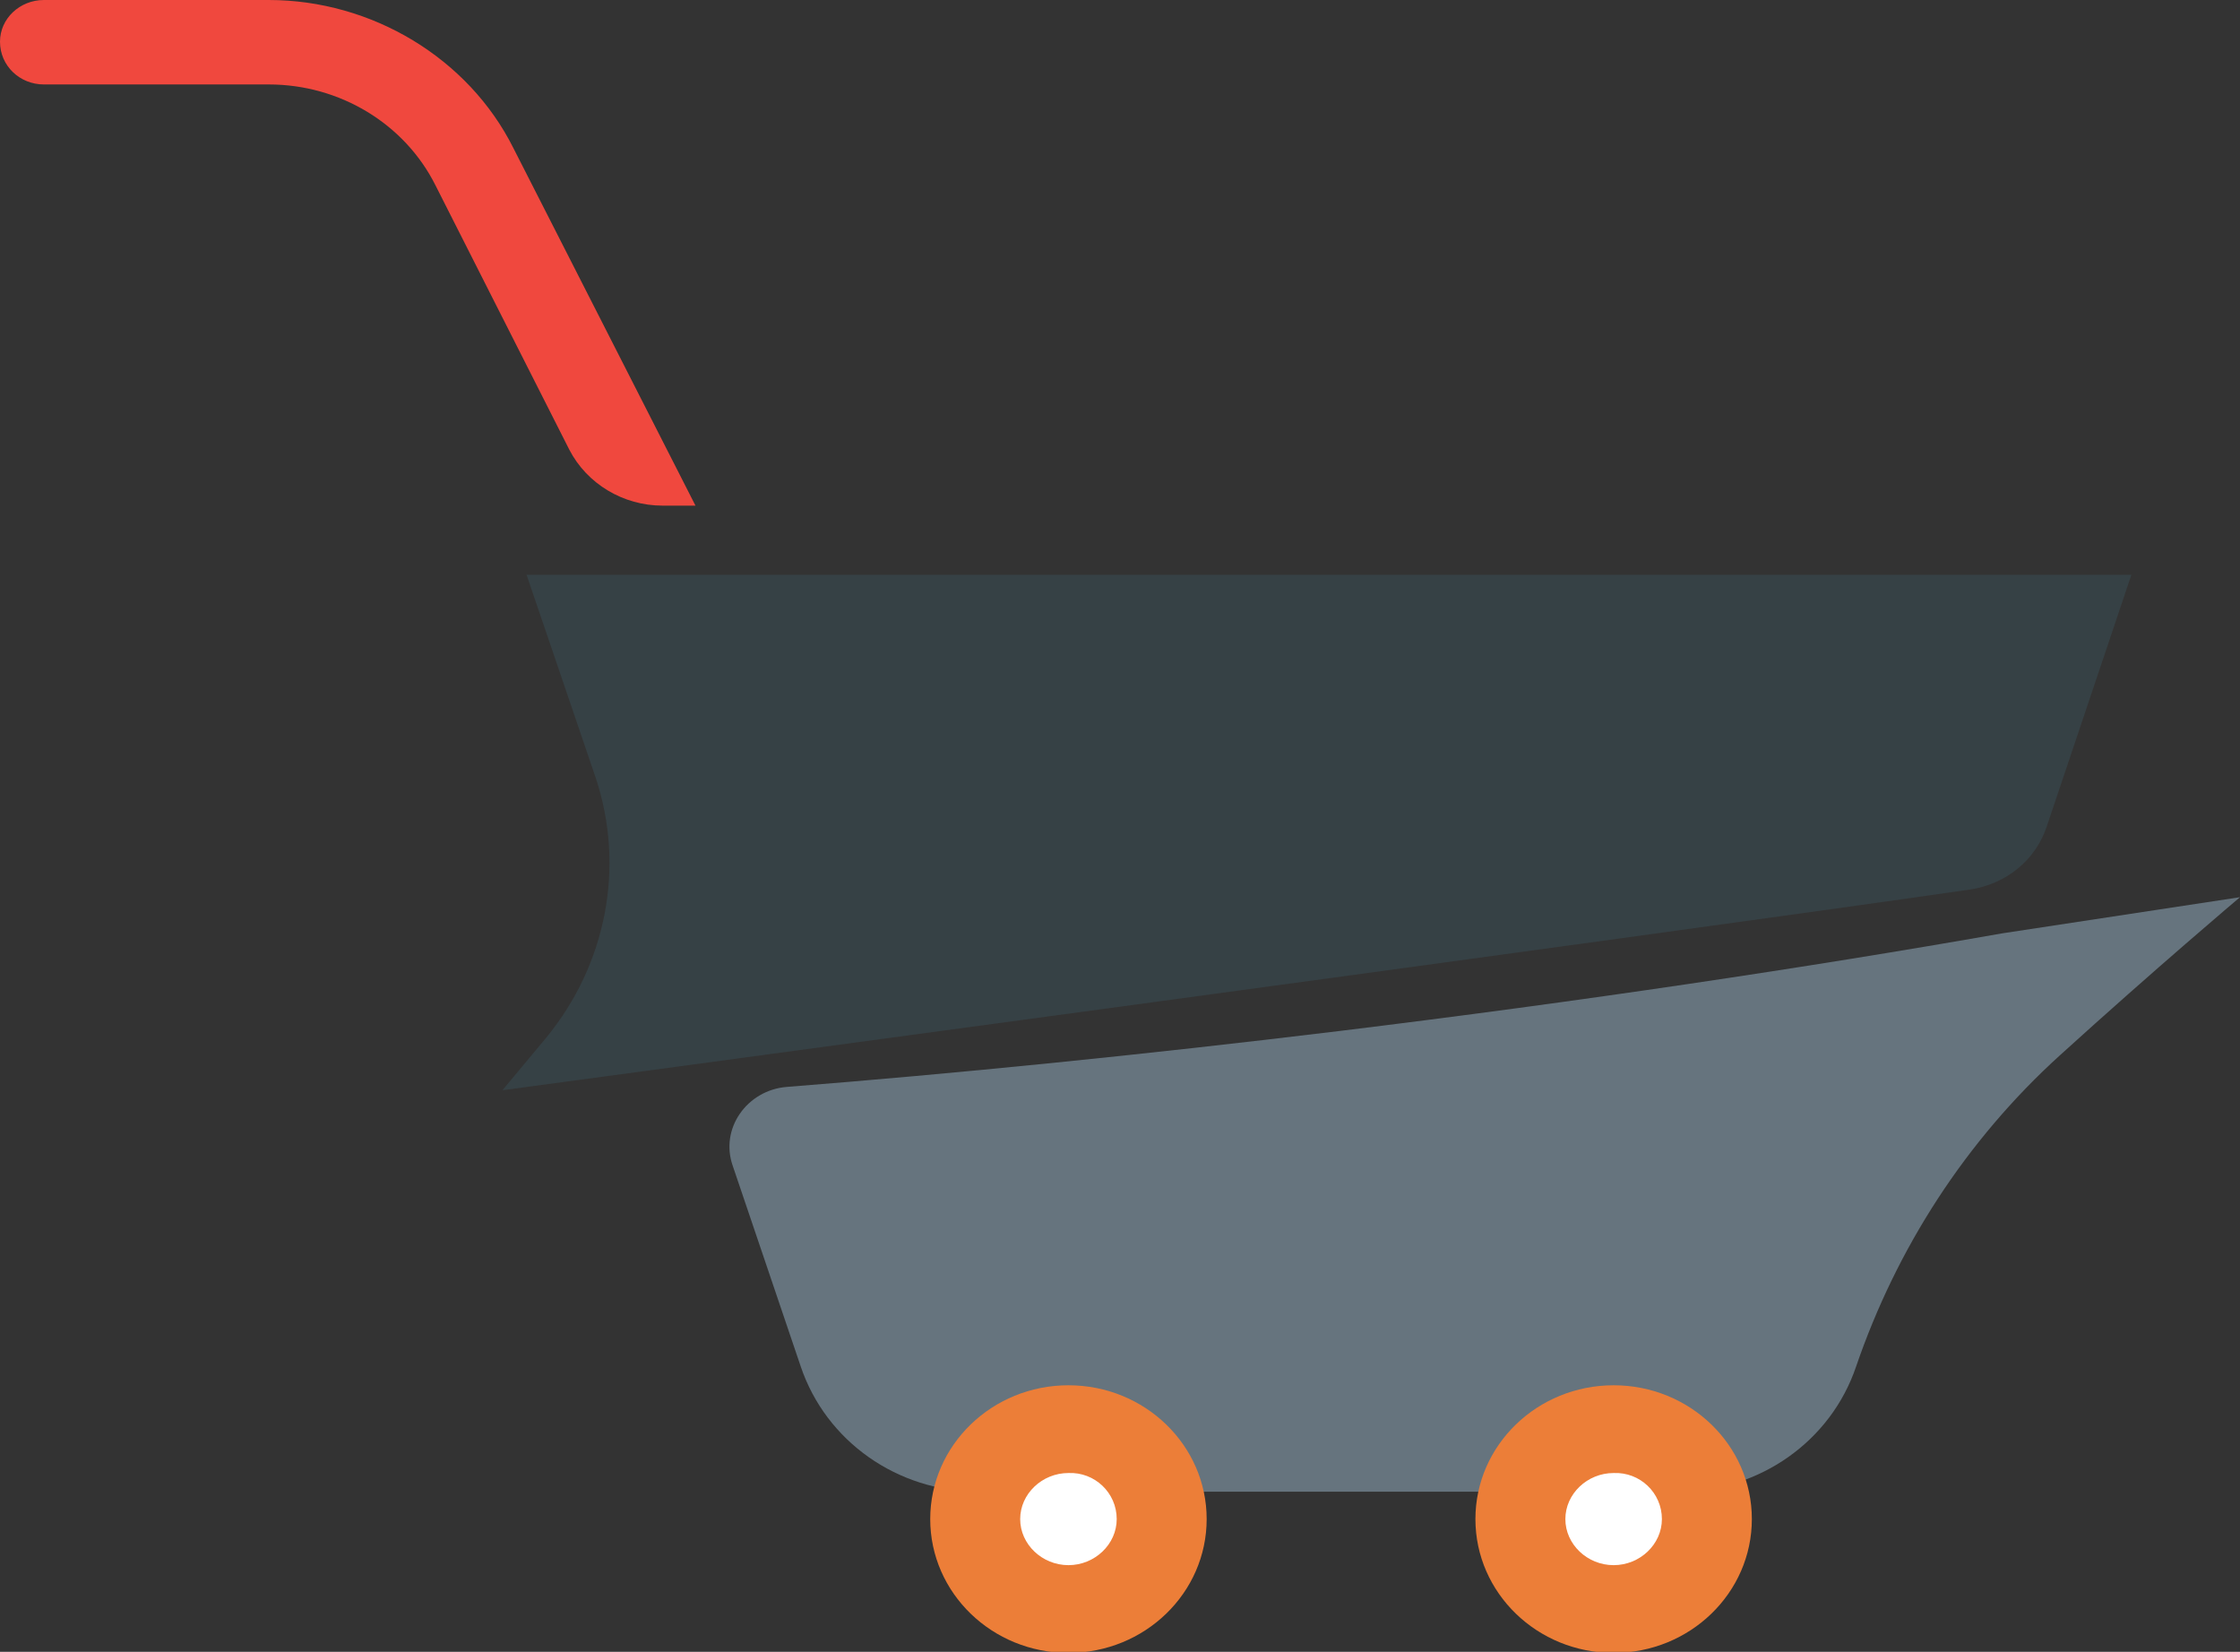<svg version="1.1" id="图层_1" x="0px" y="0px" width="204.2px" height="150.6px" viewBox="0 0 204.2 150.6" enable-background="new 0 0 204.2 150.6" xml:space="preserve" xmlns="http://www.w3.org/2000/svg" xmlns:xlink="http://www.w3.org/1999/xlink" xmlns:xml="http://www.w3.org/XML/1998/namespace">
  <rect x="0" y="0" width="204.2" height="150.6" fill="#333333" stroke="none"/>
  <path fill="#66747E" d="M204.2,81.8l-21.7,3.3c-17.6,3.1-38.3,6.2-60.4,8.9c-18.1,2.2-35.2,3.9-50.4,5.1c-3.6,0.3-6.1,3.8-4.9,7.2
	l6.2,18.3c2.3,6.8,8.8,11.4,16.2,11.4H153c7.4,0,13.9-4.6,16.2-11.4l0,0c3.7-10.8,10-20.6,18.6-28.4
	C196.5,88.3,204.2,81.8,204.2,81.8z" class="color c1"/>
  <path fill="#364145" d="M194.3,52.4l-7.7,22.9l0,0c-1,3.1-3.7,5.3-7,5.8C152,85.1,45.8,99.4,45.8,99.4l4-4.8
	c5.5-6.7,7.2-15.6,4.5-23.7L48,52.4H194.3z" class="color c2"/>
  <path fill="#F0483E" d="M39.7,16.9L51.9,41c1.6,3.1,4.9,5.1,8.5,5.1h3L46.8,13.5C42.7,5.3,33.9,0,24.5,0H4C1.8,0,0,1.7,0,3.8l0,0
	C0,6,1.8,7.7,4,7.7h20.5C31,7.7,36.9,11.3,39.7,16.9z" class="color c3"/>
  <ellipse fill="#EC7E38" cx="97.4" cy="138.5" rx="12.6" ry="12.2" class="color c4"/>
  <ellipse fill="#EC7E38" cx="147.1" cy="138.5" rx="12.6" ry="12.2" class="color c4"/>
  <path fill="#FFFFFF" d="M101.8,138.5c0,2.3-2,4.2-4.4,4.2s-4.4-1.9-4.4-4.2s2-4.2,4.4-4.2C99.8,134.2,101.8,136.1,101.8,138.5z
	 M147.1,134.3c-2.4,0-4.4,1.9-4.4,4.2s2,4.2,4.4,4.2s4.4-1.9,4.4-4.2C151.5,136.1,149.5,134.2,147.1,134.3z" class="color c5"/>
</svg>